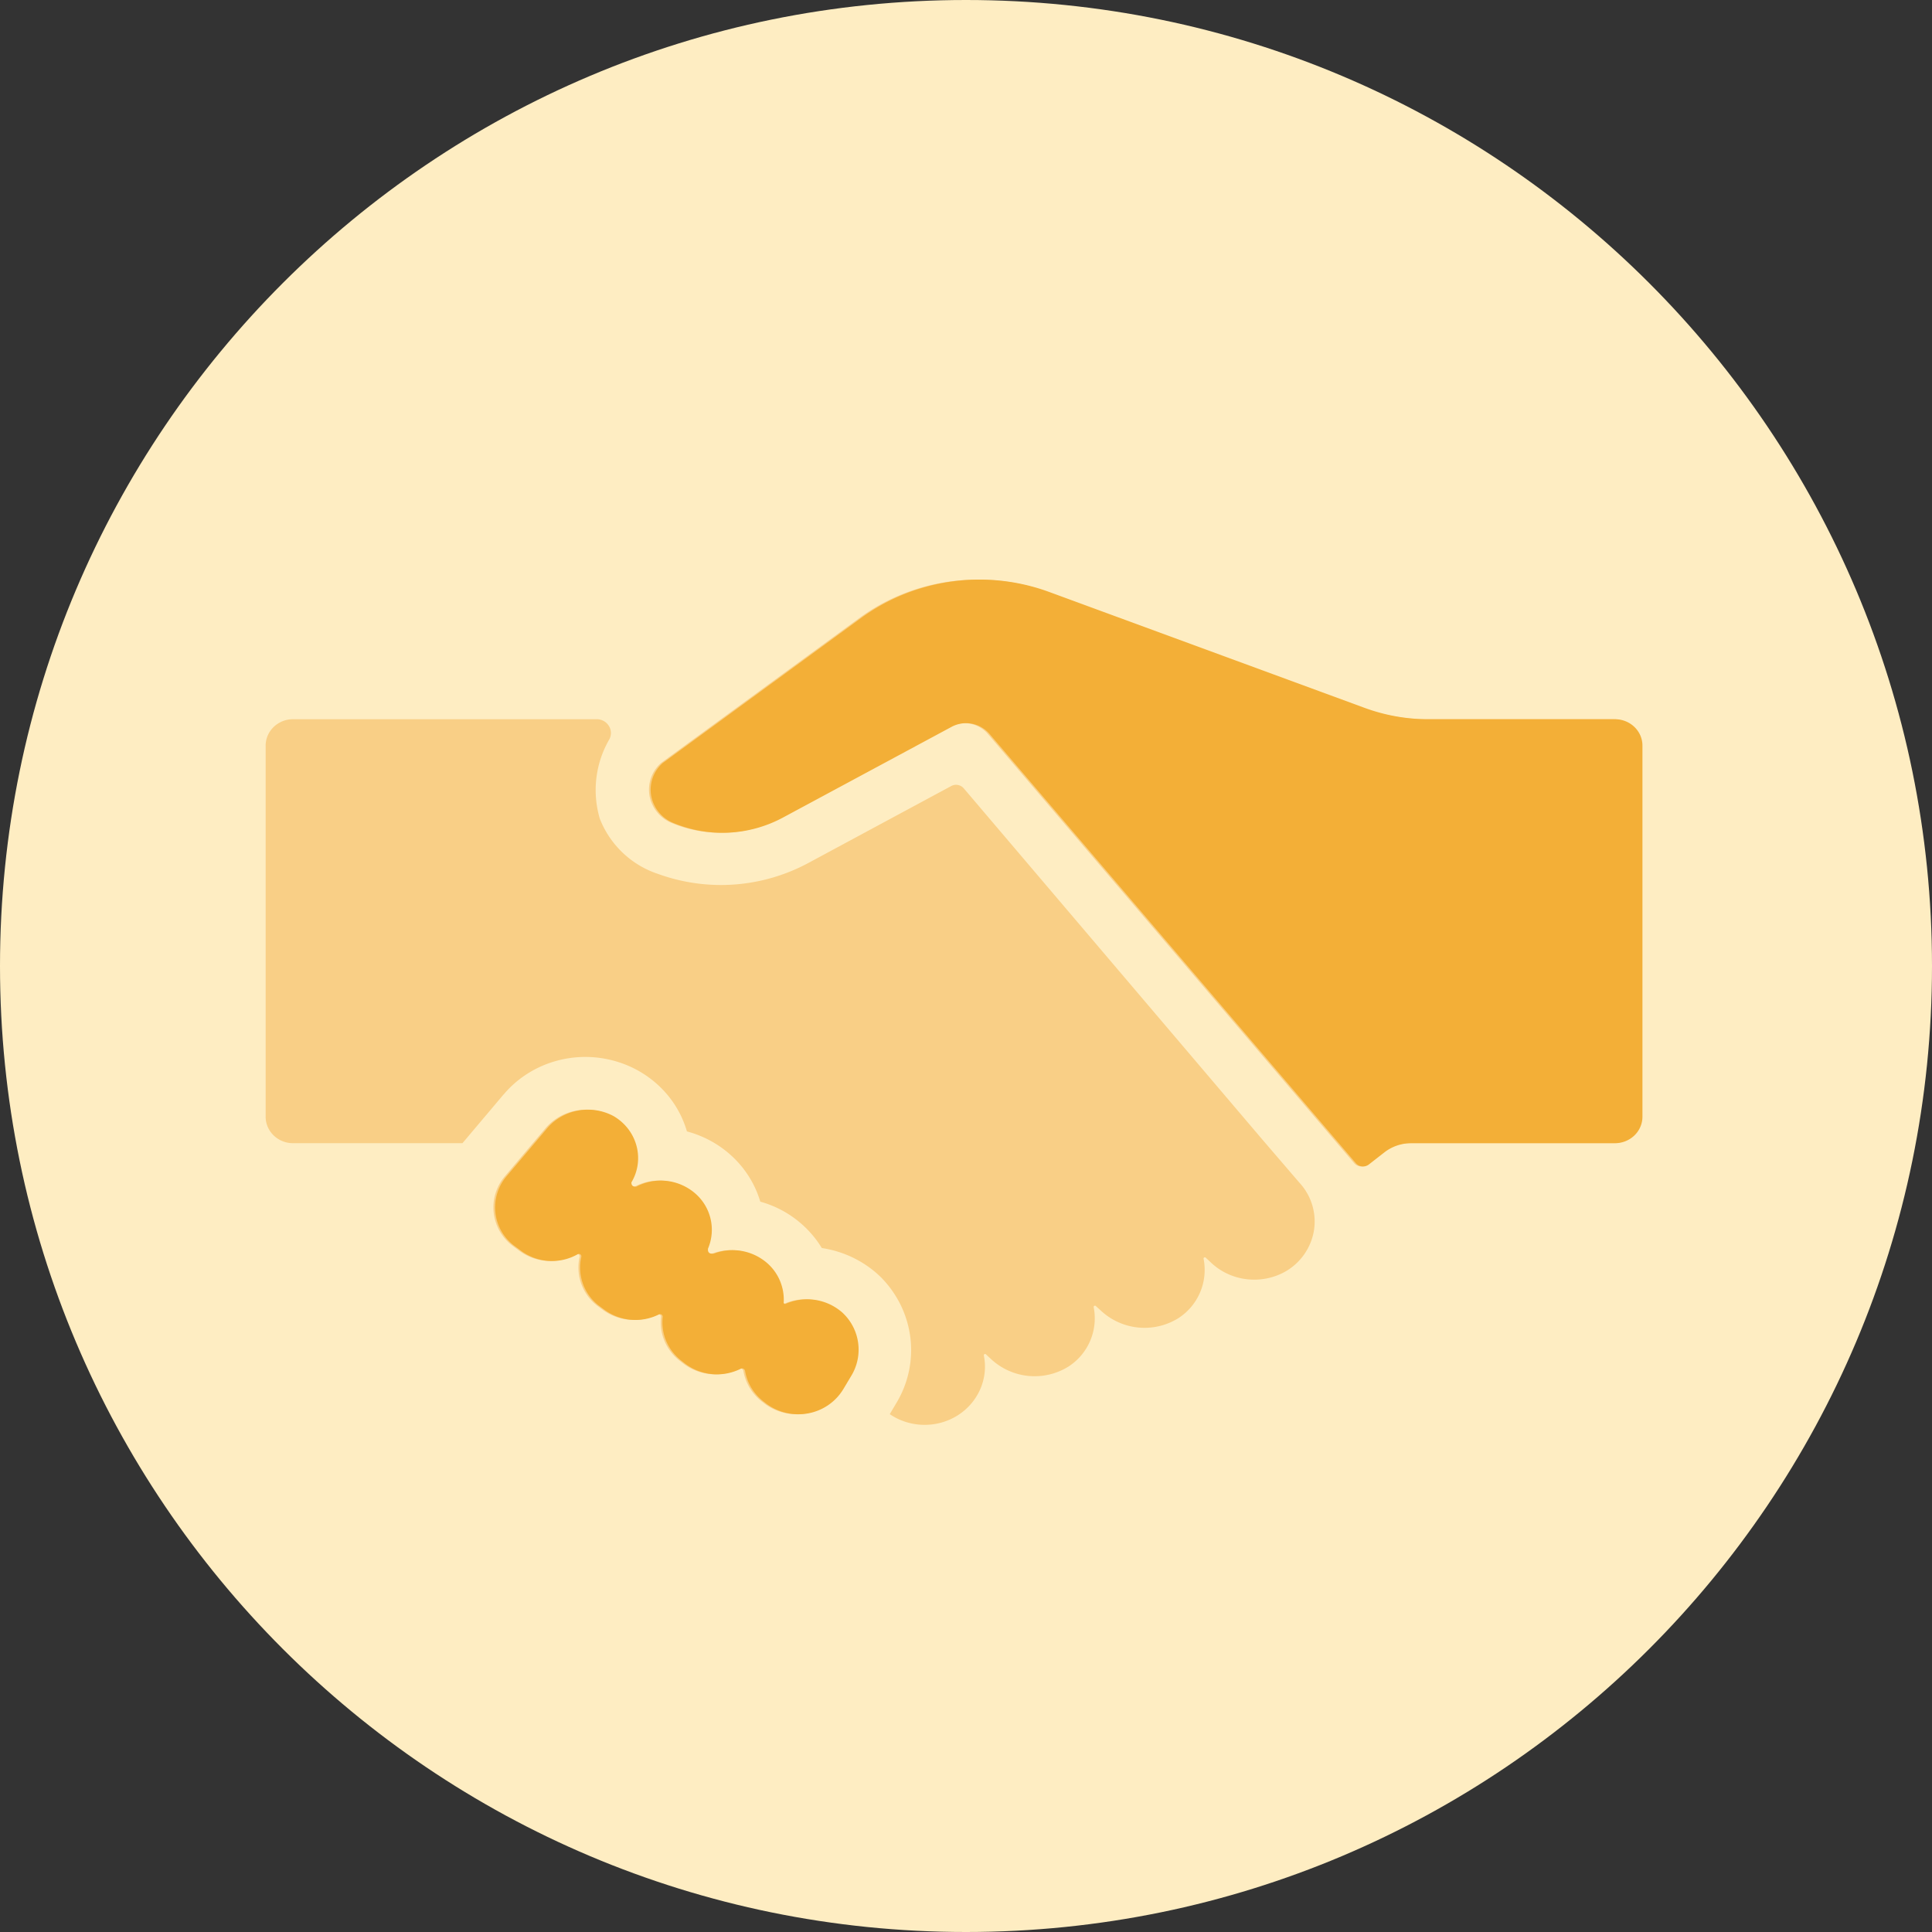 <svg width="80" height="80" xmlns="http://www.w3.org/2000/svg" xmlns:xlink="http://www.w3.org/1999/xlink"><rect width="100%" height="100%" fill="#333333" stroke="none"/><use xlink:href="#path0_fill" fill="#FEEDC2"/><use xlink:href="#path1_fill" transform="translate(11 24)" fill="#F9CF86"/><use xlink:href="#path2_fill" transform="translate(20.5 24)" fill="#F3AF37"/><defs><path id="path0_fill" d="M80 40c0 22.091-17.909 40-40 40S0 62.091 0 40 17.909 0 40 0s40 17.909 40 40z"/><path id="path1_fill" d="M45.078 24.171L29.9 6.384a1.276 1.276 0 0 0-1.566-.287l-6.982 3.756a5.288 5.288 0 0 1-4.55.22 1.512 1.512 0 0 1-.908-1.13 1.471 1.471 0 0 1 .481-1.351L24.573 1.6C26.806-.04 29.756-.451 32.378.513l13.05 4.795c.836.308 1.72.47 2.615.474h7.772c.623.004 1.126.492 1.126 1.094v15.367c0 .288-.12.568-.332.772-.213.205-.5.322-.801.322h-8.44c-.406 0-.8.136-1.115.382l-.647.504a.394.394 0 0 1-.528-.052zm-6.151 3.907l.208.194c.818.785 2.08.942 3.08.385a2.412 2.412 0 0 0 1.193-1.707 2.363 2.363 0 0 0-.6-1.975l-1.53-1.781L28.904 8.64a.42.42 0 0 0-.517-.091l-5.931 3.194a7.637 7.637 0 0 1-6.198.448A3.91 3.91 0 0 1 13.837 9.9a4.184 4.184 0 0 1 .398-3.293.552.552 0 0 0-.018-.54.594.594 0 0 0-.473-.286H1.114C.496 5.792 0 6.28 0 6.876v15.367c0 .289.12.568.331.772.213.206.5.322.802.322h7.016l1.707-2.022h.003c1.03-1.22 2.68-1.783 4.274-1.459 1.597.322 2.873 1.477 3.311 2.993 1.47.392 2.62 1.495 3.038 2.909a4.347 4.347 0 0 1 2.548 1.92c.925.14 1.78.56 2.44 1.203 1.404 1.414 1.661 3.559.628 5.246l-.255.43c.832.568 1.94.592 2.797.06.857-.535 1.293-1.517 1.1-2.483-.016-.052.049-.09.088-.052l.19.177a2.65 2.65 0 0 0 3.244.315 2.376 2.376 0 0 0 1.026-2.44c-.016-.052.052-.09.09-.052l.19.172a2.65 2.65 0 0 0 3.245.316 2.377 2.377 0 0 0 1.026-2.44c-.016-.052.048-.09.088-.052zM13.73 30.066l.209.155a2.174 2.174 0 0 0 2.27.21c.08-.043.174.018.163.105-.08.7.222 1.39.794 1.826l.142.11a2.195 2.195 0 0 0 2.296.205.126.126 0 0 1 .178.085c.086.51.366.971.788 1.289l.088.069c.493.371 1.13.519 1.742.403a2.149 2.149 0 0 0 1.455-1.01l.315-.527a2.088 2.088 0 0 0-.373-2.647 2.206 2.206 0 0 0-2.326-.353c-.042.024-.095-.011-.088-.058a2.014 2.014 0 0 0-.871-1.77 2.182 2.182 0 0 0-2.011-.253c-.315.058-.25-.212-.25-.212v.002a1.992 1.992 0 0 0-.547-2.29 2.174 2.174 0 0 0-2.42-.272c-.236.03-.208-.176-.208-.176h.003c.563-.953.236-2.168-.737-2.739-.939-.507-2.123-.28-2.787.54l-1.662 1.964a1.988 1.988 0 0 0 .332 2.863l.254.188.003.003a2.16 2.16 0 0 0 2.372.158c.074-.04.163.023.149.103a1.995 1.995 0 0 0 .727 2.03z"/><path id="path2_fill" d="M35.648 24.171L20.469 6.384a1.276 1.276 0 0 0-1.566-.287l-6.981 3.756a5.288 5.288 0 0 1-4.55.22 1.512 1.512 0 0 1-.909-1.13 1.471 1.471 0 0 1 .482-1.351L15.142 1.6C17.376-.04 20.325-.451 22.948.513l13.049 4.795c.836.308 1.721.47 2.616.474h7.771c.623.004 1.126.492 1.126 1.094v15.367c0 .288-.12.568-.331.772-.214.205-.5.322-.802.322h-8.44c-.406 0-.8.136-1.115.382l-.646.504a.394.394 0 0 1-.528-.052zM4.3 30.066l.208.155a2.174 2.174 0 0 0 2.27.21c.08-.043.175.018.163.105-.079.7.222 1.39.795 1.826l.14.11a2.195 2.195 0 0 0 2.297.205.126.126 0 0 1 .178.085c.086.51.366.971.788 1.289l.088.069c.494.371 1.13.519 1.743.403a2.149 2.149 0 0 0 1.455-1.01l.315-.527a2.088 2.088 0 0 0-.373-2.647 2.205 2.205 0 0 0-2.327-.353c-.041.024-.095-.011-.088-.058a2.014 2.014 0 0 0-.87-1.77 2.182 2.182 0 0 0-2.012-.253c-.315.058-.25-.212-.25-.212v.002a1.992 1.992 0 0 0-.547-2.29 2.174 2.174 0 0 0-2.419-.271c-.236.029-.208-.177-.208-.177h.002c.563-.953.236-2.168-.737-2.739-.938-.507-2.122-.28-2.787.54L.463 24.722a1.988 1.988 0 0 0 .331 2.863l.255.188.002.003a2.16 2.16 0 0 0 2.373.158c.074-.04.162.023.148.103a1.995 1.995 0 0 0 .728 2.03z"/></defs></svg>